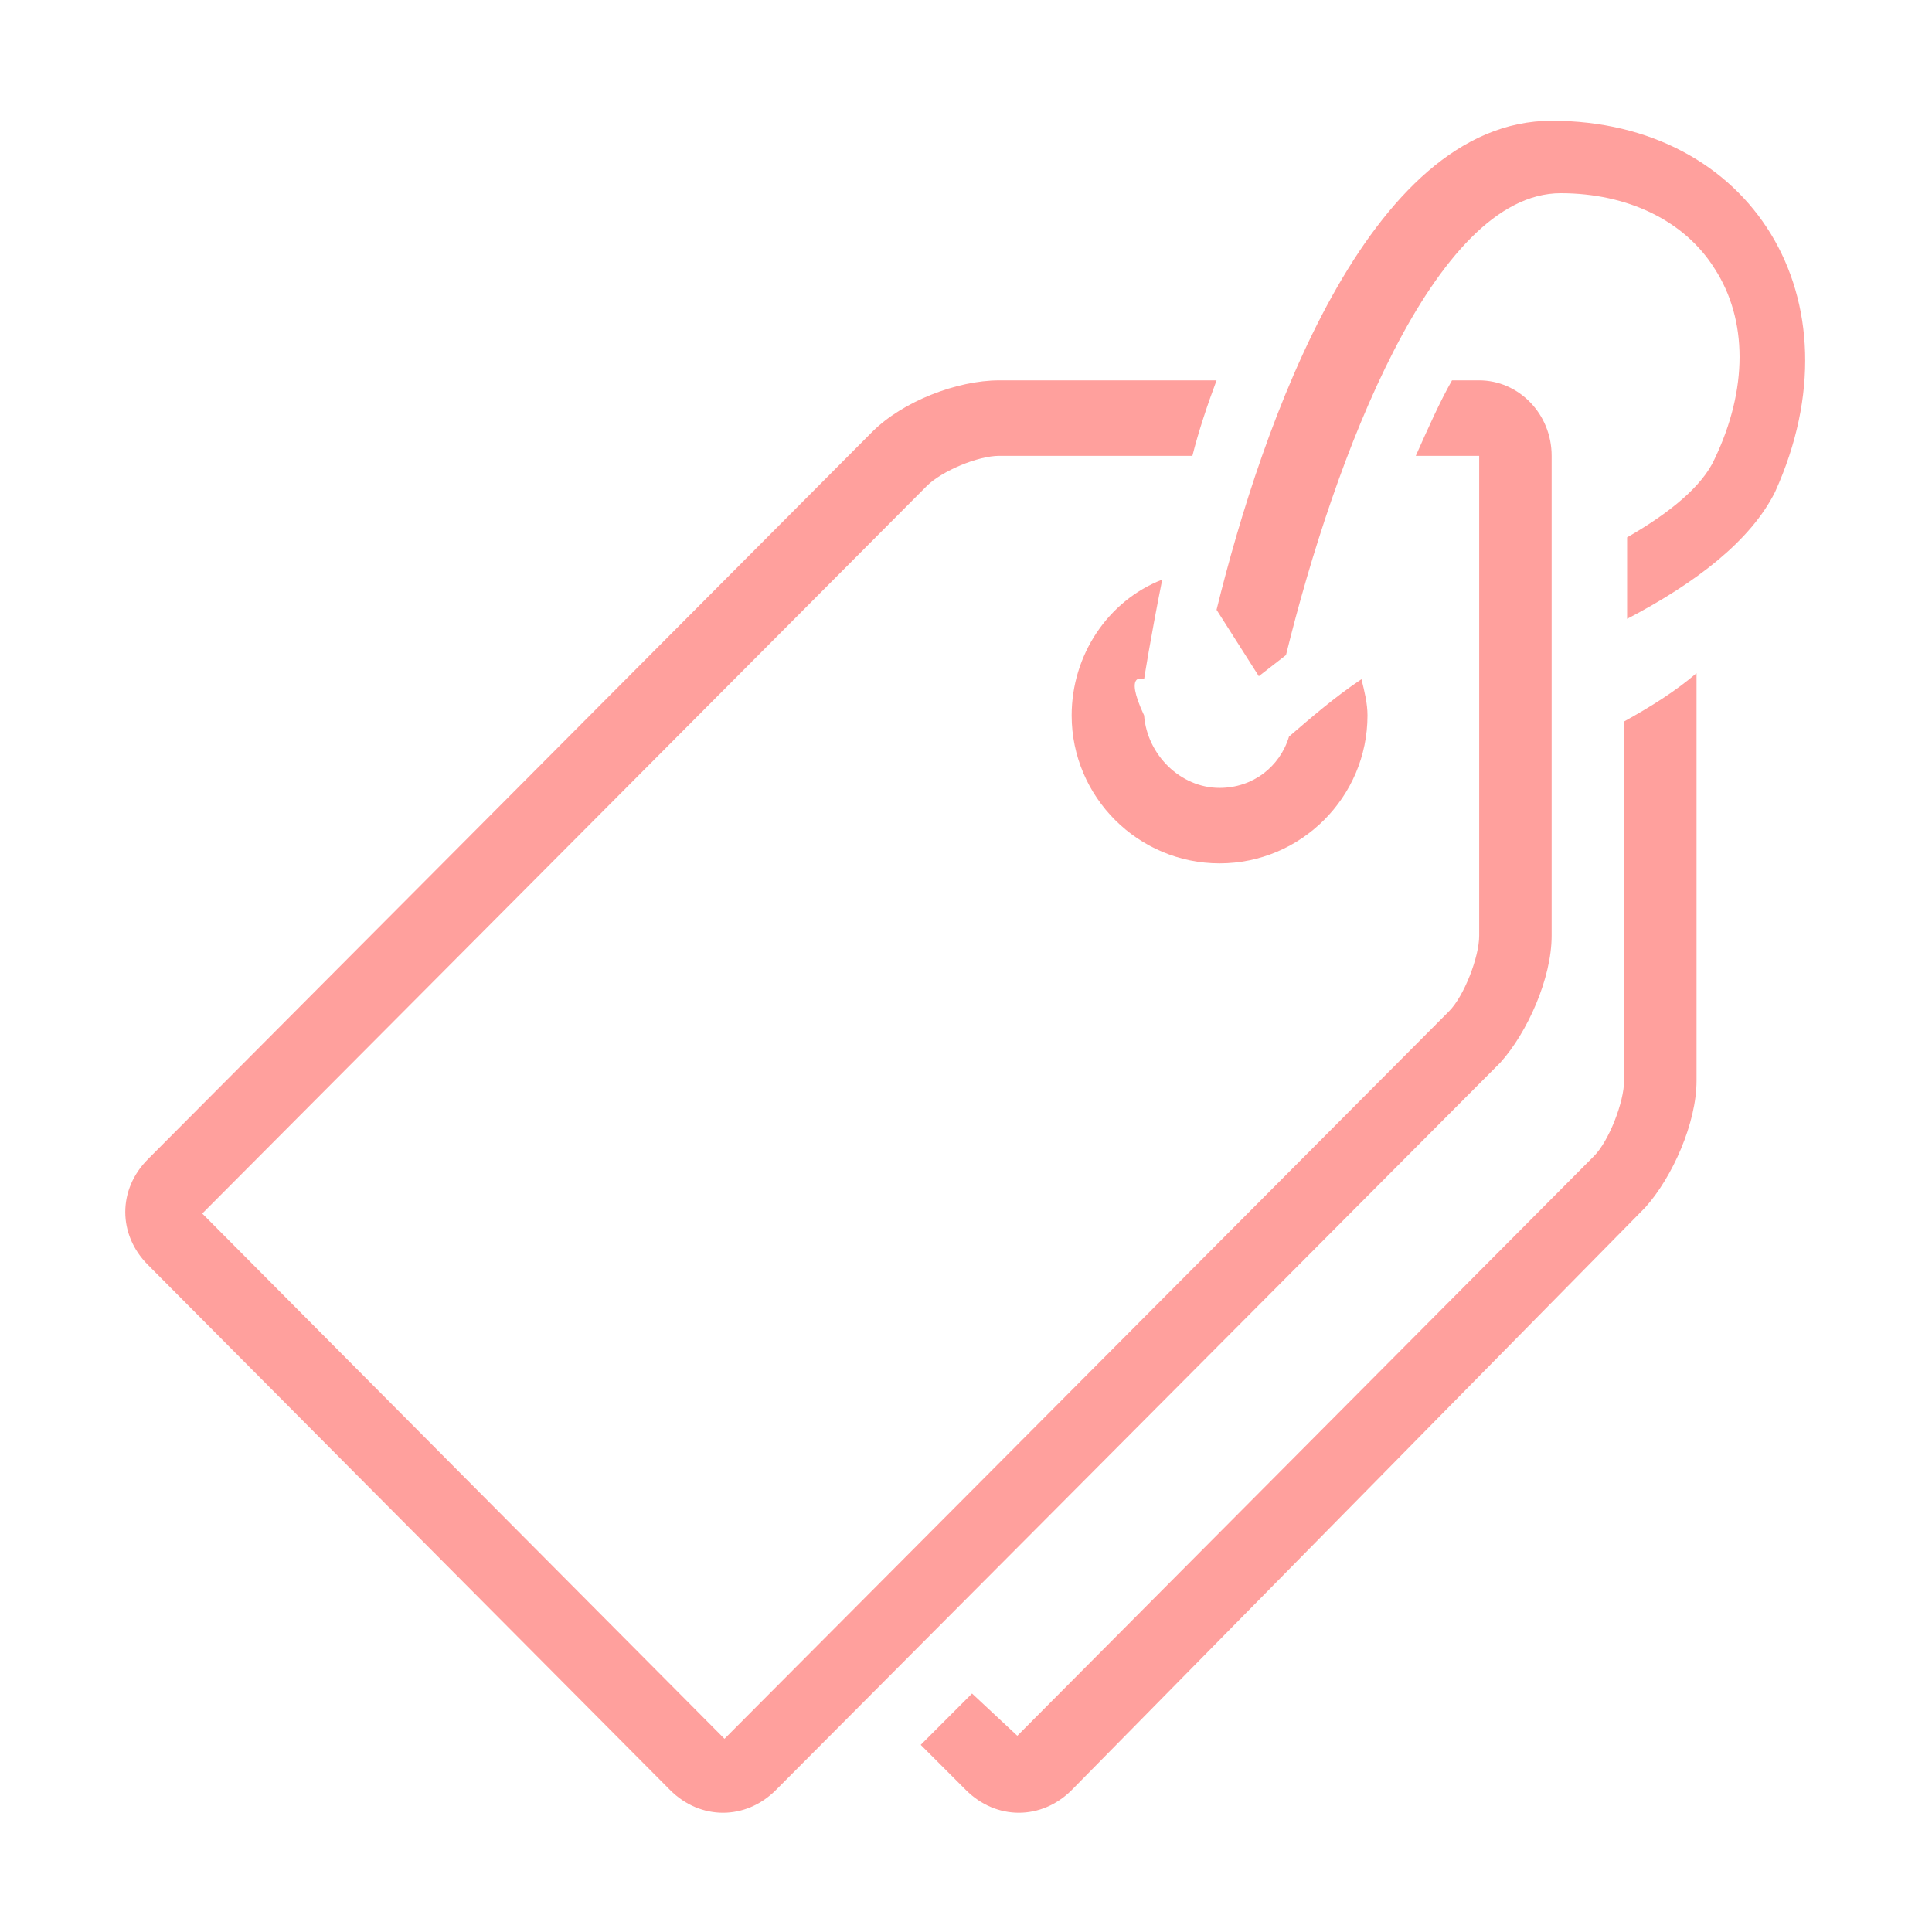 <svg xmlns="http://www.w3.org/2000/svg" viewBox="0 0 64 64" enable-background="new 0 0 64 64"><path fill-rule="evenodd" clip-rule="evenodd" fill="#FFA09D" d="M58.8 16.3c-.8 1.6-2.6 3-4.9 4.2v-2.7c1.4-.8 2.5-1.7 2.9-2.6 1.1-2.3 1.1-4.6 0-6.3-1-1.6-2.9-2.5-5.1-2.5-4.2 0-7.5 8.8-9.1 15.3l-.9.7-1.4-2.2C41.8 14.1 45.3 4 51.4 4c6.6 0 10.3 5.9 7.4 12.3zm-18.4 9.8c1.1 0 2-.7 2.3-1.7.7-.6 1.5-1.3 2.4-1.9.1.4.2.8.2 1.2 0 2.7-2.2 4.9-4.9 4.9s-4.9-2.2-4.9-4.9c0-2 1.2-3.8 3-4.5-.4 2-.6 3.3-.6 3.3s-.7-.3 0 1.2c.1 1.3 1.2 2.4 2.5 2.4zm-7.3-11c-.7 0-1.9.5-2.4 1l-24 24.1L24 57.6l24-24.1c.5-.5 1-1.8 1-2.5V15.1h-2.1c.4-.9.8-1.8 1.2-2.5h.9c1.3 0 2.4 1.1 2.4 2.5V31c0 1.4-.8 3.2-1.7 4.2l-24 24.1c-1 1-2.5 1-3.5 0L4.9 41.9c-1-1-1-2.5 0-3.5l24-24.1c1-1 2.8-1.7 4.2-1.7h7.2c-.3.8-.6 1.7-.8 2.5h-6.4zm.6 42.4l19.1-19.2c.5-.5 1-1.8 1-2.5V23.9c.9-.5 1.7-1 2.4-1.6v13.5c0 1.4-.8 3.2-1.7 4.2l-19 19.3c-1 1-2.5 1-3.5 0l-1.5-1.5 1.7-1.7 1.5 1.4z"/></svg>